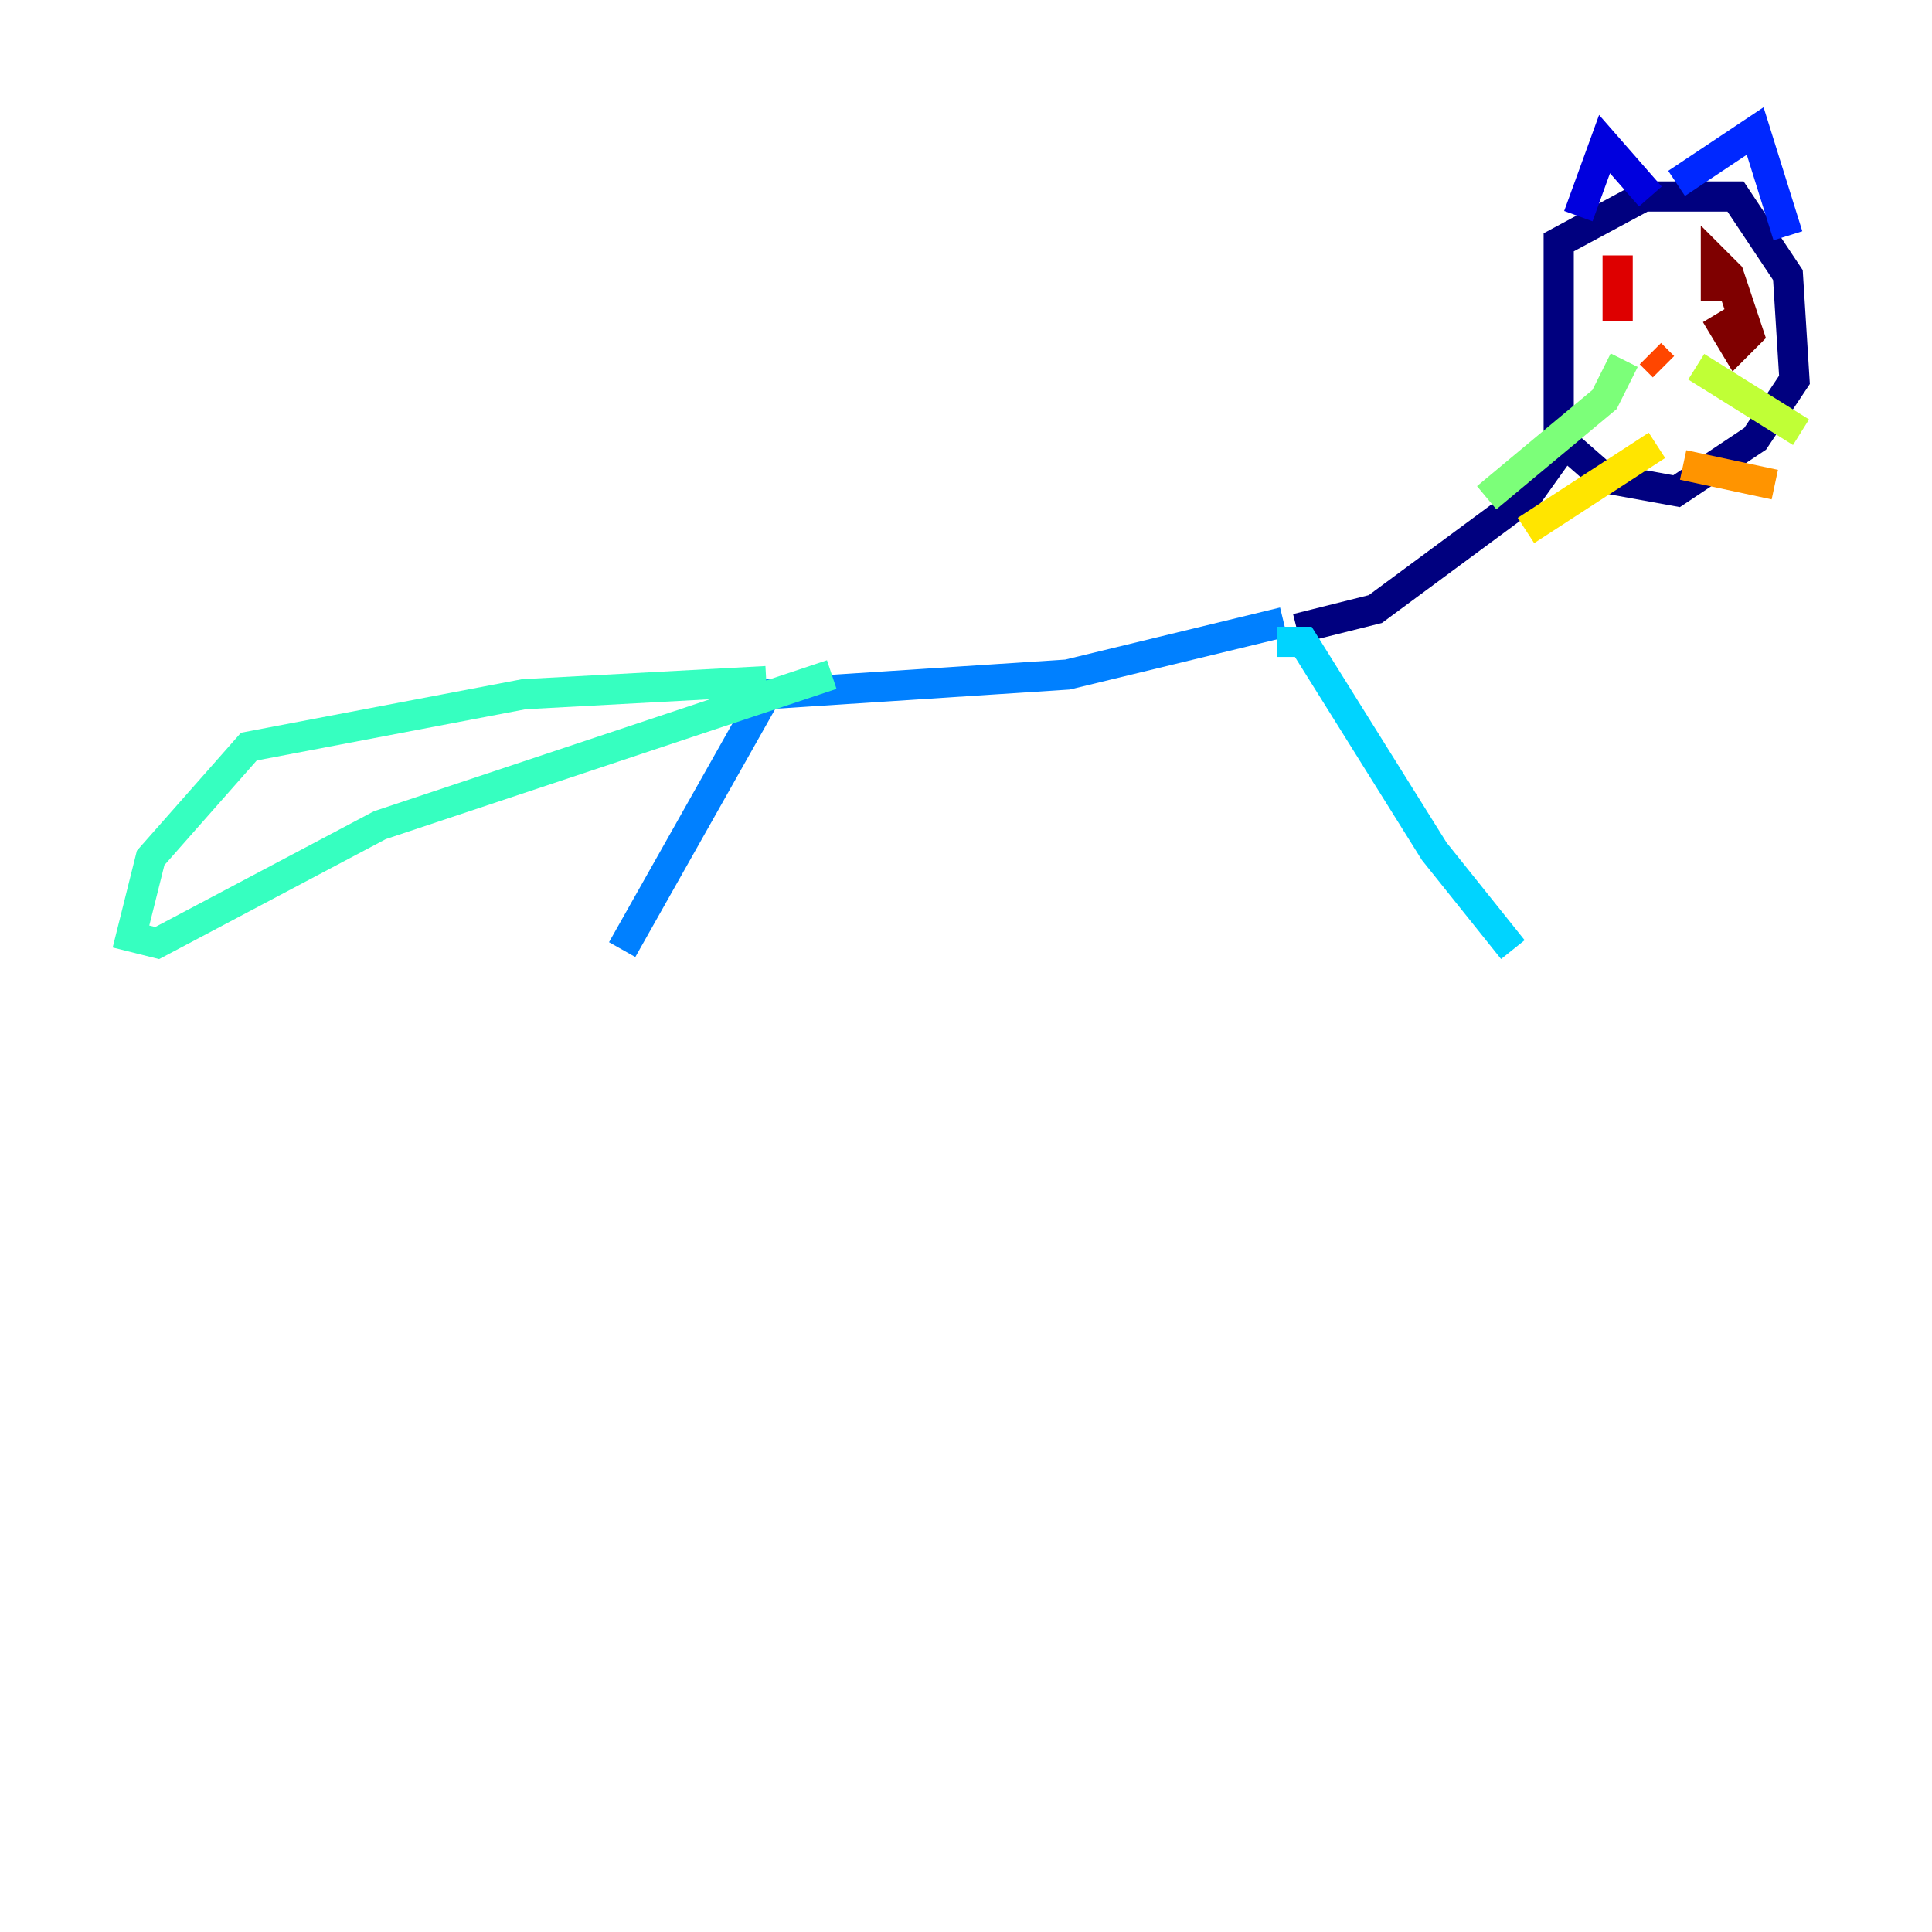 <?xml version="1.0" encoding="utf-8" ?>
<svg baseProfile="tiny" height="128" version="1.2" viewBox="0,0,128,128" width="128" xmlns="http://www.w3.org/2000/svg" xmlns:ev="http://www.w3.org/2001/xml-events" xmlns:xlink="http://www.w3.org/1999/xlink"><defs /><polyline fill="none" points="85.912,41.654 91.119,40.352 101.098,32.976 103.268,29.939 103.268,16.054 108.909,13.017 114.983,13.017 118.454,18.224 118.888,25.166 116.285,29.071 111.078,32.542 106.305,31.675 102.834,28.637" stroke="#00007f" stroke-width="2" /><polyline fill="none" points="104.57,14.319 106.305,9.546 109.342,13.017" stroke="#0000de" stroke-width="2" /><polyline fill="none" points="111.078,12.149 116.285,8.678 118.454,15.62" stroke="#0028ff" stroke-width="2" /><polyline fill="none" points="85.044,41.22 70.725,44.691 50.766,45.993 41.22,62.915" stroke="#0080ff" stroke-width="2" /><polyline fill="none" points="84.61,42.522 86.346,42.522 95.024,56.407 100.231,62.915" stroke="#00d4ff" stroke-width="2" /><polyline fill="none" points="50.766,45.125 34.712,45.993 16.488,49.464 9.98,56.841 8.678,62.047 10.414,62.481 25.166,54.671 55.105,44.691" stroke="#36ffc0" stroke-width="2" /><polyline fill="none" points="107.607,23.864 106.305,26.468 98.495,32.976" stroke="#7cff79" stroke-width="2" /><polyline fill="none" points="112.38,24.298 119.322,28.637" stroke="#c0ff36" stroke-width="2" /><polyline fill="none" points="109.776,29.505 101.098,35.146" stroke="#ffe500" stroke-width="2" /><polyline fill="none" points="111.512,30.807 117.586,32.108" stroke="#ff9400" stroke-width="2" /><polyline fill="none" points="109.342,23.43 110.21,24.298" stroke="#ff4600" stroke-width="2" /><polyline fill="none" points="107.173,16.922 107.173,21.261 107.173,16.922" stroke="#de0000" stroke-width="2" /><polyline fill="none" points="113.681,20.827 114.983,22.997 115.851,22.129 114.549,18.224 113.681,17.356 113.681,19.959" stroke="#7f0000" stroke-width="2" /></svg>